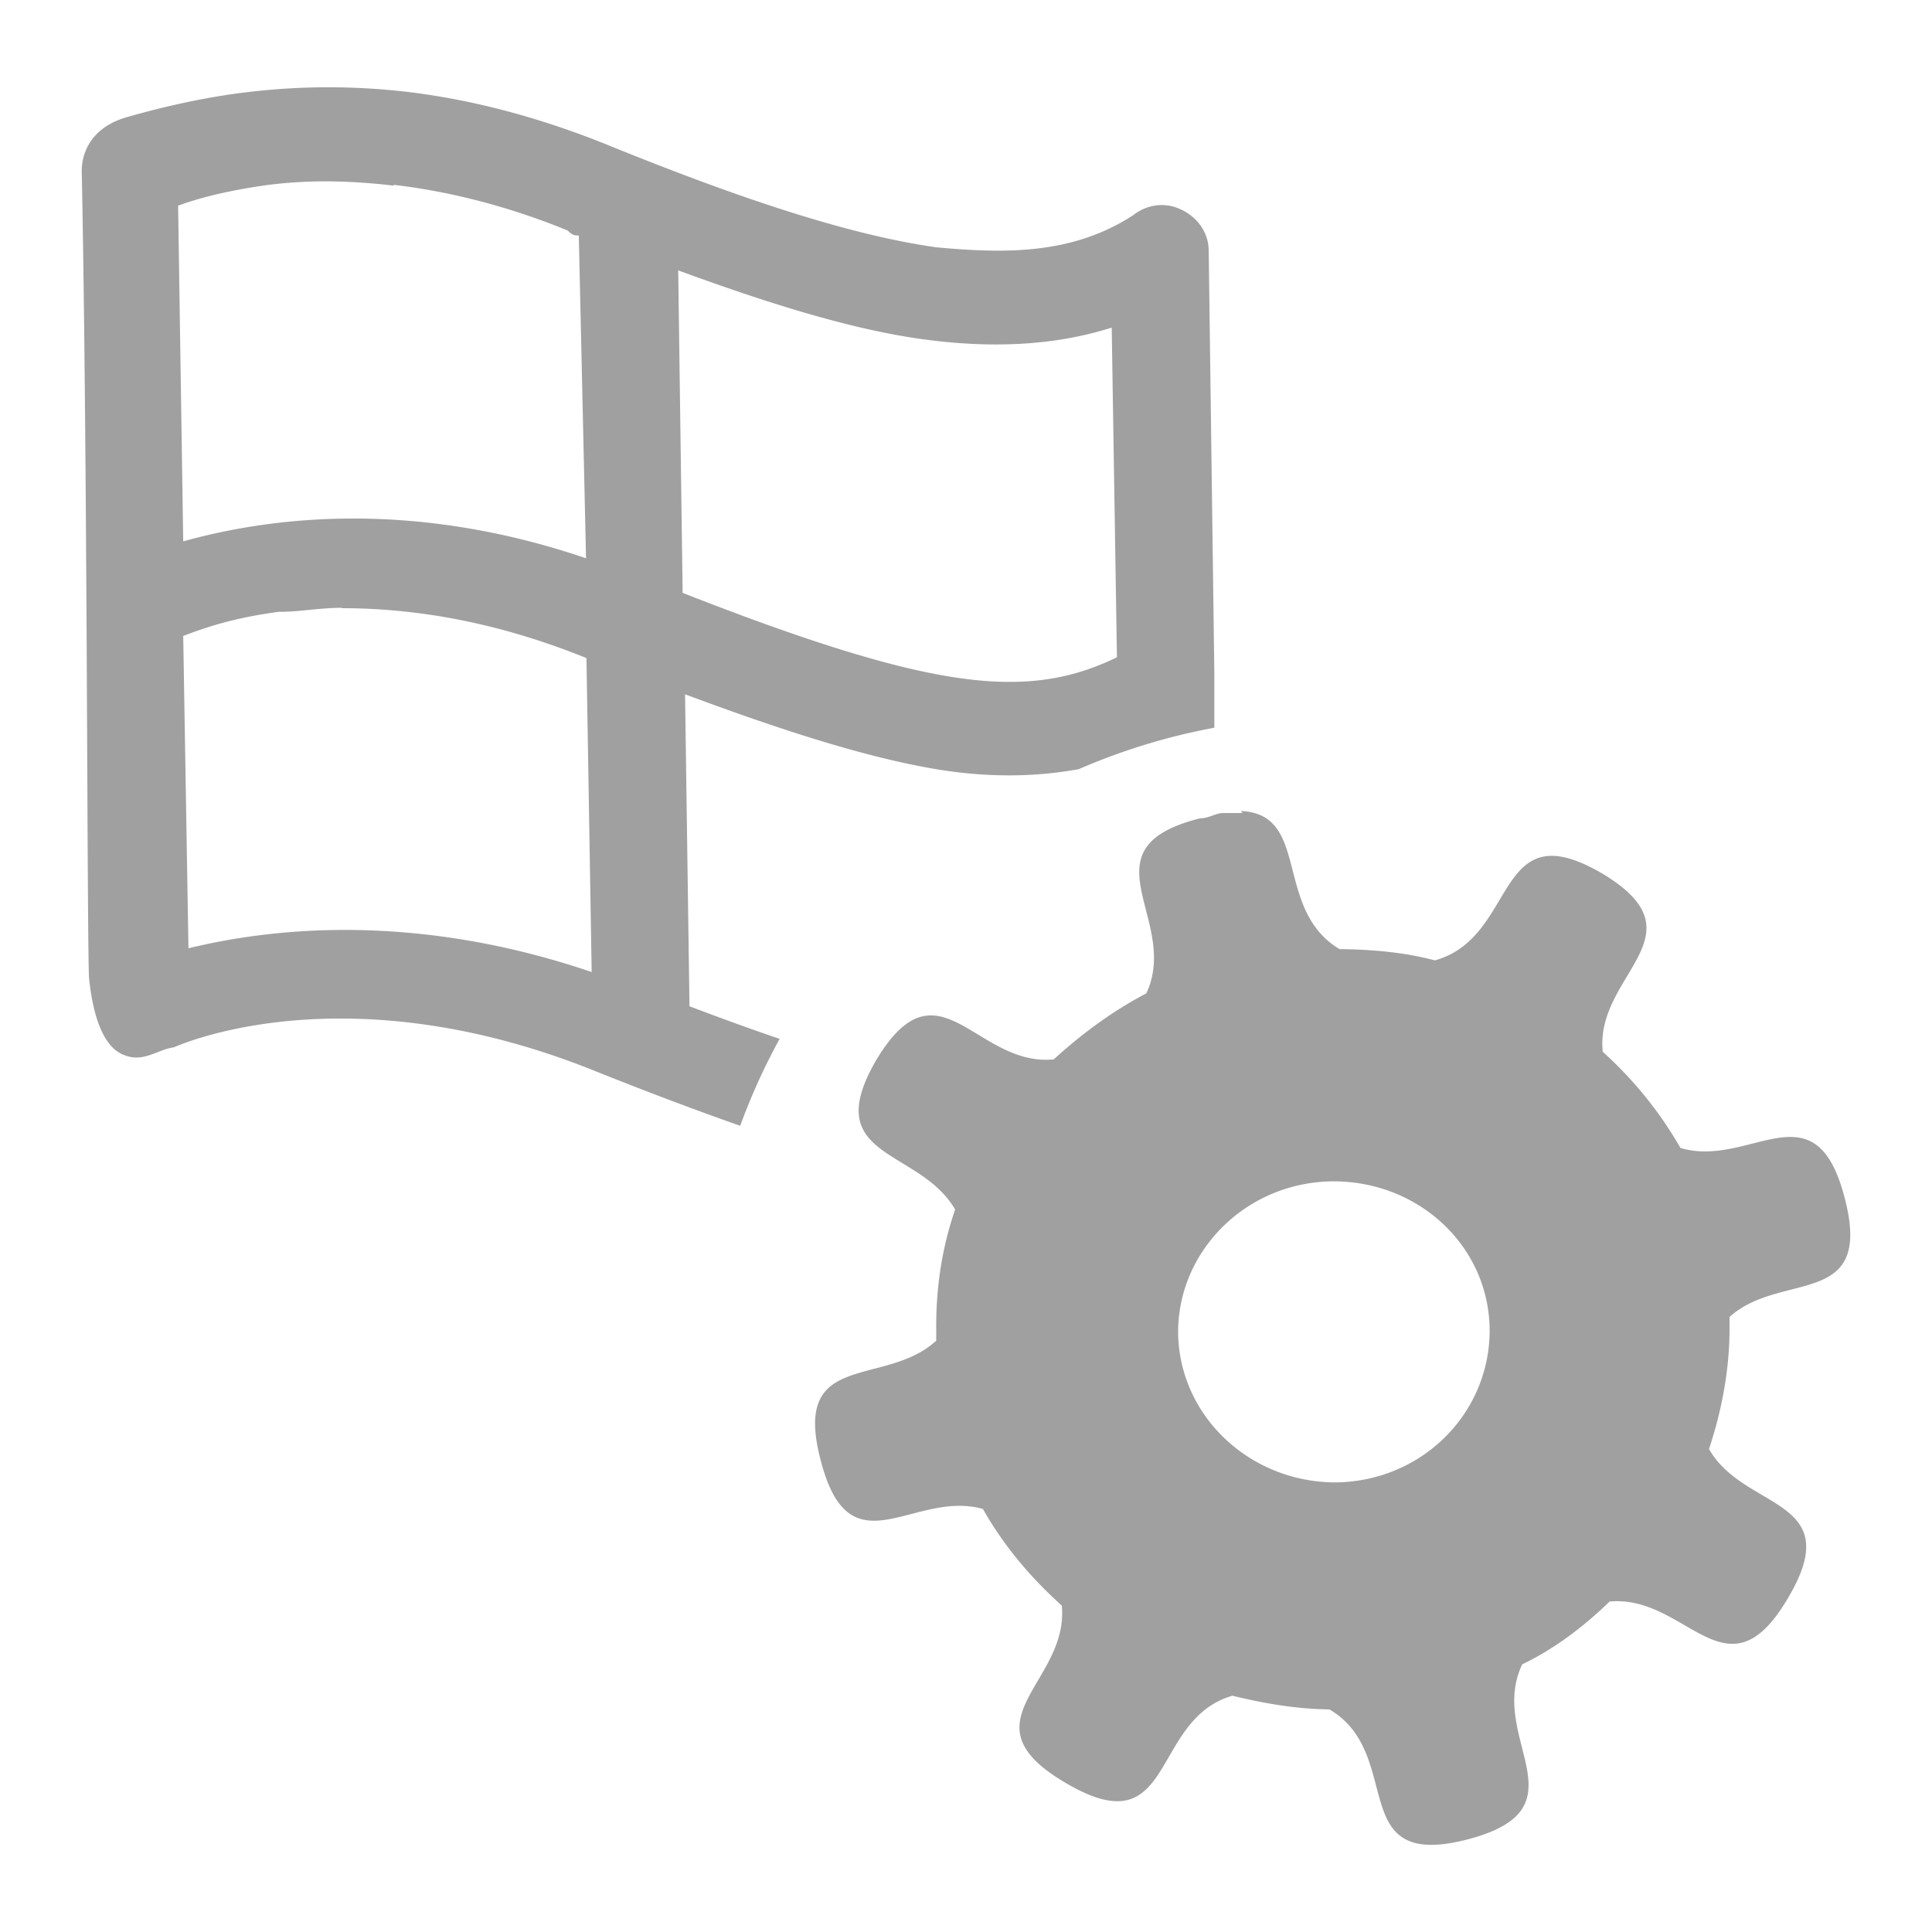 <svg xmlns="http://www.w3.org/2000/svg" xmlns:xlink="http://www.w3.org/1999/xlink" width="48" height="48">
  <defs id="acyl-settings">
    <linearGradient id="acyl-gradient" x1="0%" x2="0%" y1="0%" y2="100%">
      <stop offset="100%" style="stop-color:#A0A0A0;stop-opacity:1"/>
    </linearGradient>
    <g id="acyl-filter">
  </g>
    <g id="acyl-drawing">
      <path id="path-main" d="M 8,2.169 C 7.352,2.175 6.752,2.219 6.208,2.282 5.109,2.407 4.034,2.658 3.168,2.906 2.314,3.143 2.031,3.74 2.031,4.251 2.174,11.29 2.16,23.04 2.211,24.29 c 0.13,1.27 0.492,1.78 0.867,1.92 0.492,0.2 0.815,-0.13 1.242,-0.19 0.672,-0.29 4.7,-1.76 10.54,0.62 1.28,0.51 2.42,0.94 3.53,1.33 a 15.6,15.6 0 0 1 0.98,-2.16 C 18.66,25.57 17.92,25.3 17.13,25 l -0.11,-7.75 c 2.34,0.87 4.45,1.56 6.24,1.86 1.26,0.21 2.44,0.2 3.54,0 a 15.6,15.6 0 0 1 3.37,-1.03 V 17.29 17.16 16.75 L 30.03,6.232 C 30.03,5.809 29.78,5.423 29.38,5.224 29,5.023 28.53,5.05 28.15,5.349 26.65,6.321 25,6.306 23.26,6.144 21.14,5.845 18.44,4.961 15.07,3.59 13.28,2.868 11.6,2.457 10.11,2.282 9.36,2.194 8.65,2.163 8,2.169 Z m 0,2.336 c 0.55,0 1.14,0.03 1.78,0.107 v -0.02 c 1.27,0.149 2.73,0.485 4.32,1.133 0.13,0.124 0.17,0.126 0.28,0.126 l 0.18,8.019 C 10.06,12.34 6.492,12.91 4.552,13.45 L 4.425,5.11 C 4.864,4.948 5.524,4.761 6.533,4.612 6.979,4.549 7.477,4.51 8.02,4.505 Z m 8.85,2.213 c 2.21,0.809 4.27,1.46 6.06,1.708 1.72,0.237 3.3,0.162 4.71,-0.287 l 0.13,8.191 c -1.13,0.55 -2.33,0.77 -4.09,0.49 -1.73,-0.27 -4.02,-1.04 -6.7,-2.09 z M 8.48,15.11 c 1.67,0 3.72,0.28 6.09,1.24 l 0.13,7.8 C 10.23,22.63 6.648,23.08 4.682,23.56 L 4.552,15.8 c 0.452,-0.17 1.165,-0.44 2.381,-0.6 h 0.05 c 0.46,0 0.967,-0.1 1.517,-0.1 z m 22.39,5.09 c -0.12,0 -0.25,0 -0.39,0 h -0.1 c -0.17,0 -0.34,0.13 -0.56,0.13 -2.99,0.75 -0.48,2.52 -1.34,4.35 -0.84,0.44 -1.61,1.01 -2.3,1.64 -1.93,0.19 -2.86,-2.55 -4.4,0 -1.46,2.49 1.05,2.18 1.95,3.73 -0.33,0.96 -0.48,1.95 -0.47,3.02 v 0.24 c -1.29,1.18 -3.6,0.21 -2.87,2.97 0.72,2.81 2.3,0.72 4.03,1.21 0.51,0.9 1.17,1.69 1.96,2.4 0.19,1.93 -2.54,2.88 0.12,4.42 2.72,1.59 2.06,-1.59 4.12,-2.18 0.78,0.19 1.58,0.33 2.41,0.34 1.9,1.12 0.37,4.02 3.43,3.23 2.99,-0.78 0.48,-2.51 1.36,-4.35 0.79,-0.38 1.51,-0.92 2.17,-1.56 1.93,-0.18 2.91,2.52 4.44,-0.1 1.47,-2.49 -1.1,-2.15 -1.97,-3.69 0.32,-0.96 0.52,-2.01 0.51,-3.07 v -0.21 c 1.28,-1.16 3.59,-0.18 2.86,-2.96 -0.73,-2.83 -2.35,-0.72 -4.08,-1.24 -0.52,-0.91 -1.17,-1.7 -1.93,-2.39 -0.2,-1.92 2.54,-2.89 0,-4.42 -2.72,-1.6 -2.08,1.57 -4.17,2.15 -0.76,-0.2 -1.54,-0.27 -2.37,-0.28 -1.65,-0.99 -0.71,-3.36 -2.45,-3.43 z m 2.26,9.15 c 2.14,0 3.87,1.63 3.88,3.7 0,2.06 -1.67,3.75 -3.82,3.78 -2.14,0 -3.9,-1.65 -3.92,-3.73 0,-2.04 1.71,-3.74 3.86,-3.75 z"/>
    </g>
  </defs>
  <g id="acyl-visual">
    <use id="visible1" style="fill:url(#acyl-gradient)" xlink:href="#acyl-drawing"/>
  </g>
</svg>
